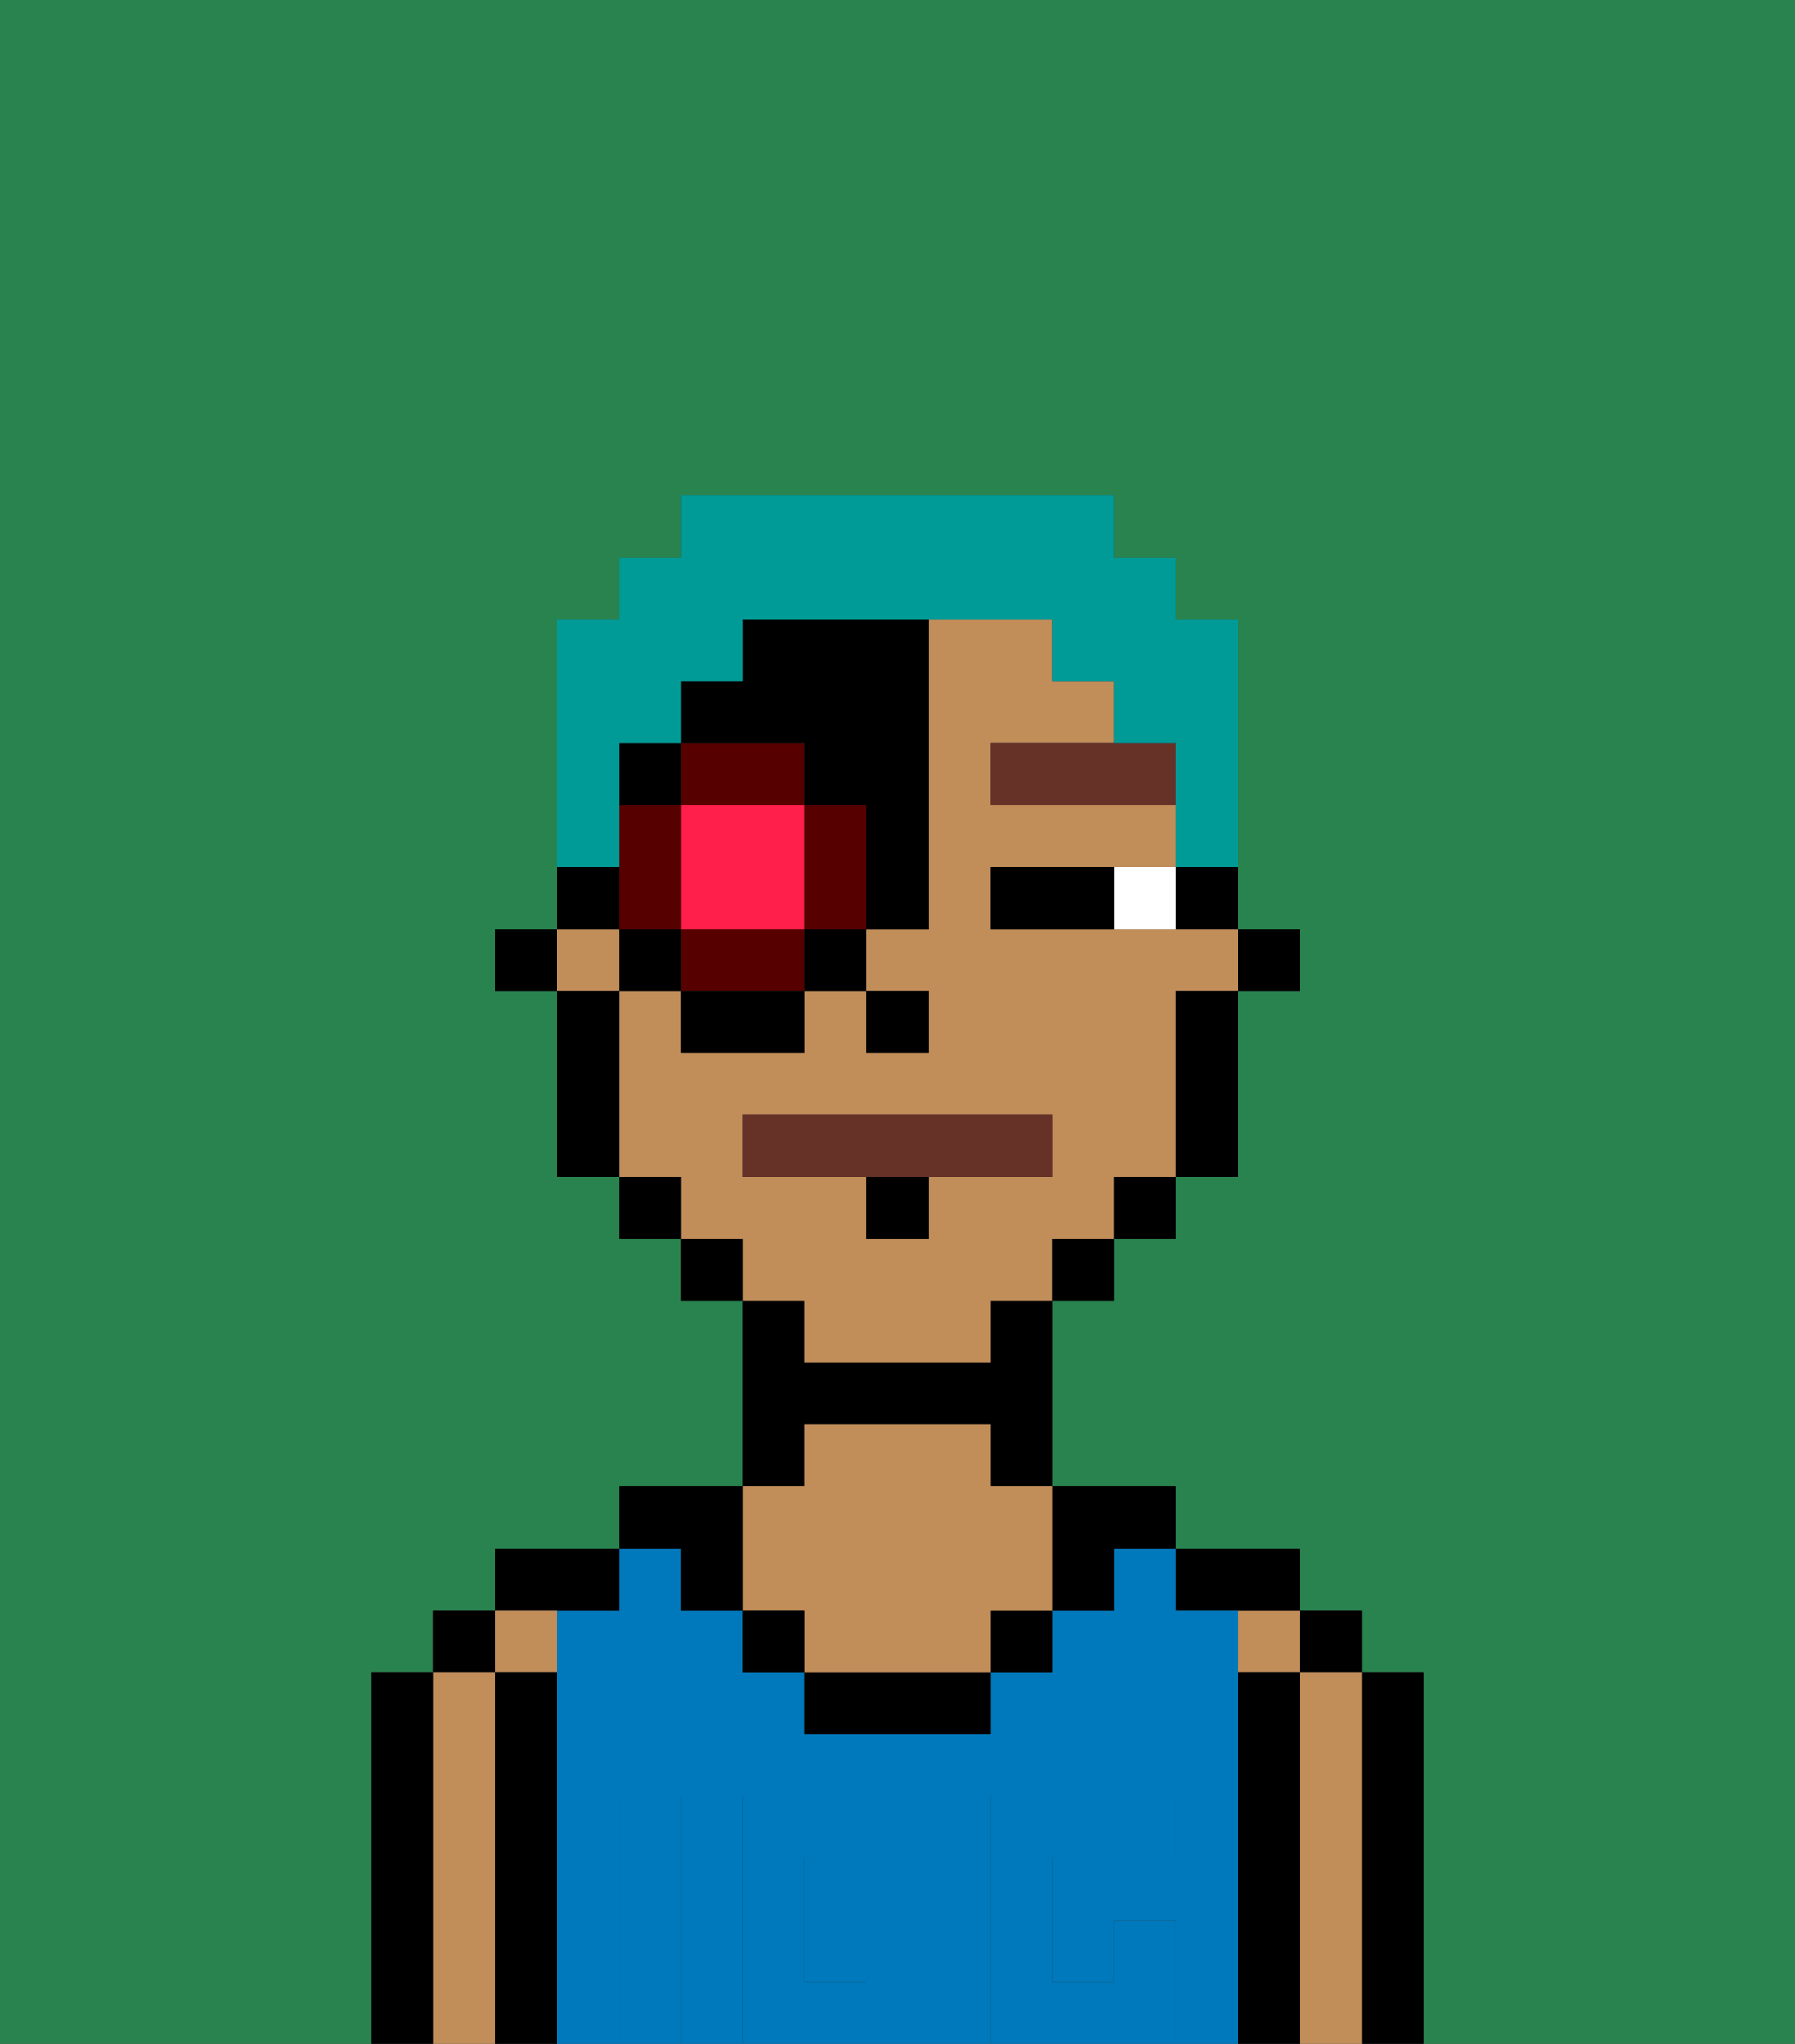 <svg xmlns="http://www.w3.org/2000/svg" viewBox="0 0 29 33"><rect x="0" y="0" width="29" height="33" fill="#333333" stroke="none"/><defs><style>polygon,rect,path{shape-rendering:crispedges;}.ba213-1{fill:#29834f;}.ba213-2{fill:#000000;}.ba213-3{fill:#c18d59;}.ba213-4{fill:#0079bc;}.ba213-5{fill:#0079bc;}.ba213-6{fill:#ffffff;}.ba213-7{fill:#663228;}.ba213-8{fill:#663228;}.ba213-9{fill:#ff1f4a;}.ba213-10{fill:#560000;}.ba213-11{fill:#009b97;}</style></defs><path class="ba213-1" d="M0,33H6V27H7V26H8V25h2V24h2V21H11V20H10V19H9V16H8V15H9V10h1V9h1V8h7V9h1v1h1v5h1v1H20v3H19v1H18v1H17v3h2v1h2v1h1v1h1v6h6V0H0Z"/><path class="ba213-2" d="M23,27H22v6h1V27Z"/><rect class="ba213-2" x="21" y="26" width="1" height="1"/><path class="ba213-3" d="M22,27H21v6h1V27Z"/><rect class="ba213-3" x="20" y="26" width="1" height="1"/><path class="ba213-2" d="M21,27H20v6h1V27Z"/><path class="ba213-2" d="M20,26h1V25H19v1Z"/><rect class="ba213-4" x="13" y="30" width="1" height="2"/><path class="ba213-4" d="M20,27V26H19V25H18v1H17v1H16v1H13V27H12V26H11V25H10v1H9v7h1V29h1v4h1V29h3v4h1V29h3v1H17v2h1V31h1v2h1V27Z"/><path class="ba213-2" d="M18,26V25h1V24H17v2Z"/><rect class="ba213-2" x="16" y="26" width="1" height="1"/><path class="ba213-2" d="M13,27v1h3V27H13Z"/><path class="ba213-2" d="M13,23h3v1h1V21H16v1H13V21H12v3h1Z"/><path class="ba213-3" d="M13,26v1h3V26h1V24H16V23H13v1H12v2Z"/><rect class="ba213-2" x="12" y="26" width="1" height="1"/><path class="ba213-2" d="M11,26h1V24H10v1h1Z"/><path class="ba213-2" d="M10,26V25H8v1h2Z"/><path class="ba213-3" d="M9,27V26H8v1Z"/><path class="ba213-2" d="M9,27H8v6H9V27Z"/><rect class="ba213-2" x="7" y="26" width="1" height="1"/><path class="ba213-3" d="M8,27H7v6H8V27Z"/><path class="ba213-2" d="M7,27H6v6H7V27Z"/><path class="ba213-5" d="M12,29v4h3V29Zm2,3H13V30h1Z"/><path class="ba213-5" d="M11,29H10v4h1V29Z"/><path class="ba213-5" d="M18,31v1H17V30h2V29H16v4h3V31Z"/><rect class="ba213-2" x="20" y="15" width="1" height="1"/><path class="ba213-2" d="M19,15h1V14H19Z"/><path class="ba213-3" d="M13,22h3V21h1V20h1V19h1V16h1V15H16V14h3V13H16V12h2V11H17V10H15v5H14v1h1v1H14V16H13v1H11V16H10v3h1v1h1v1h1Zm-1-3V18h5v1H15v1H14V19Z"/><rect class="ba213-3" x="9" y="15" width="1" height="1"/><path class="ba213-2" d="M19,17v2h1V16H19Z"/><rect class="ba213-2" x="18" y="19" width="1" height="1"/><rect class="ba213-2" x="17" y="20" width="1" height="1"/><rect class="ba213-2" x="11" y="20" width="1" height="1"/><rect class="ba213-2" x="10" y="19" width="1" height="1"/><path class="ba213-2" d="M10,16H9v3h1V16Z"/><rect class="ba213-2" x="8" y="15" width="1" height="1"/><rect class="ba213-2" x="14" y="16" width="1" height="1"/><path class="ba213-6" d="M18,14v1h1V14Z"/><path class="ba213-2" d="M17,14H16v1h2V14Z"/><polygon class="ba213-7" points="18 12 16 12 16 13 19 13 19 12 18 12"/><path class="ba213-8" d="M15,19h2V18H12v1h3Z"/><path class="ba213-2" d="M14,20h1V19H14Z"/><path class="ba213-9" d="M11,14v1h2V13H11Z"/><path class="ba213-10" d="M13,13v2h1V13Z"/><path class="ba213-10" d="M12,15H11v1h2V15Z"/><path class="ba213-10" d="M11,14V13H10v2h1Z"/><rect class="ba213-10" x="11" y="12" width="2" height="1"/><rect class="ba213-2" x="10" y="15" width="1" height="1"/><rect class="ba213-2" x="11" y="16" width="2" height="1"/><rect class="ba213-2" x="13" y="15" width="1" height="1"/><path class="ba213-2" d="M12,10v1H11v1h2v1h1v2h1V10H12Z"/><path class="ba213-2" d="M10,14H9v1h1Z"/><rect class="ba213-2" x="10" y="12" width="1" height="1"/><path class="ba213-11" d="M10,13V12h1V11h1V10h5v1h1v1h1v2h1V10H19V9H18V8H11V9H10v1H9v4h1Z"/></svg>